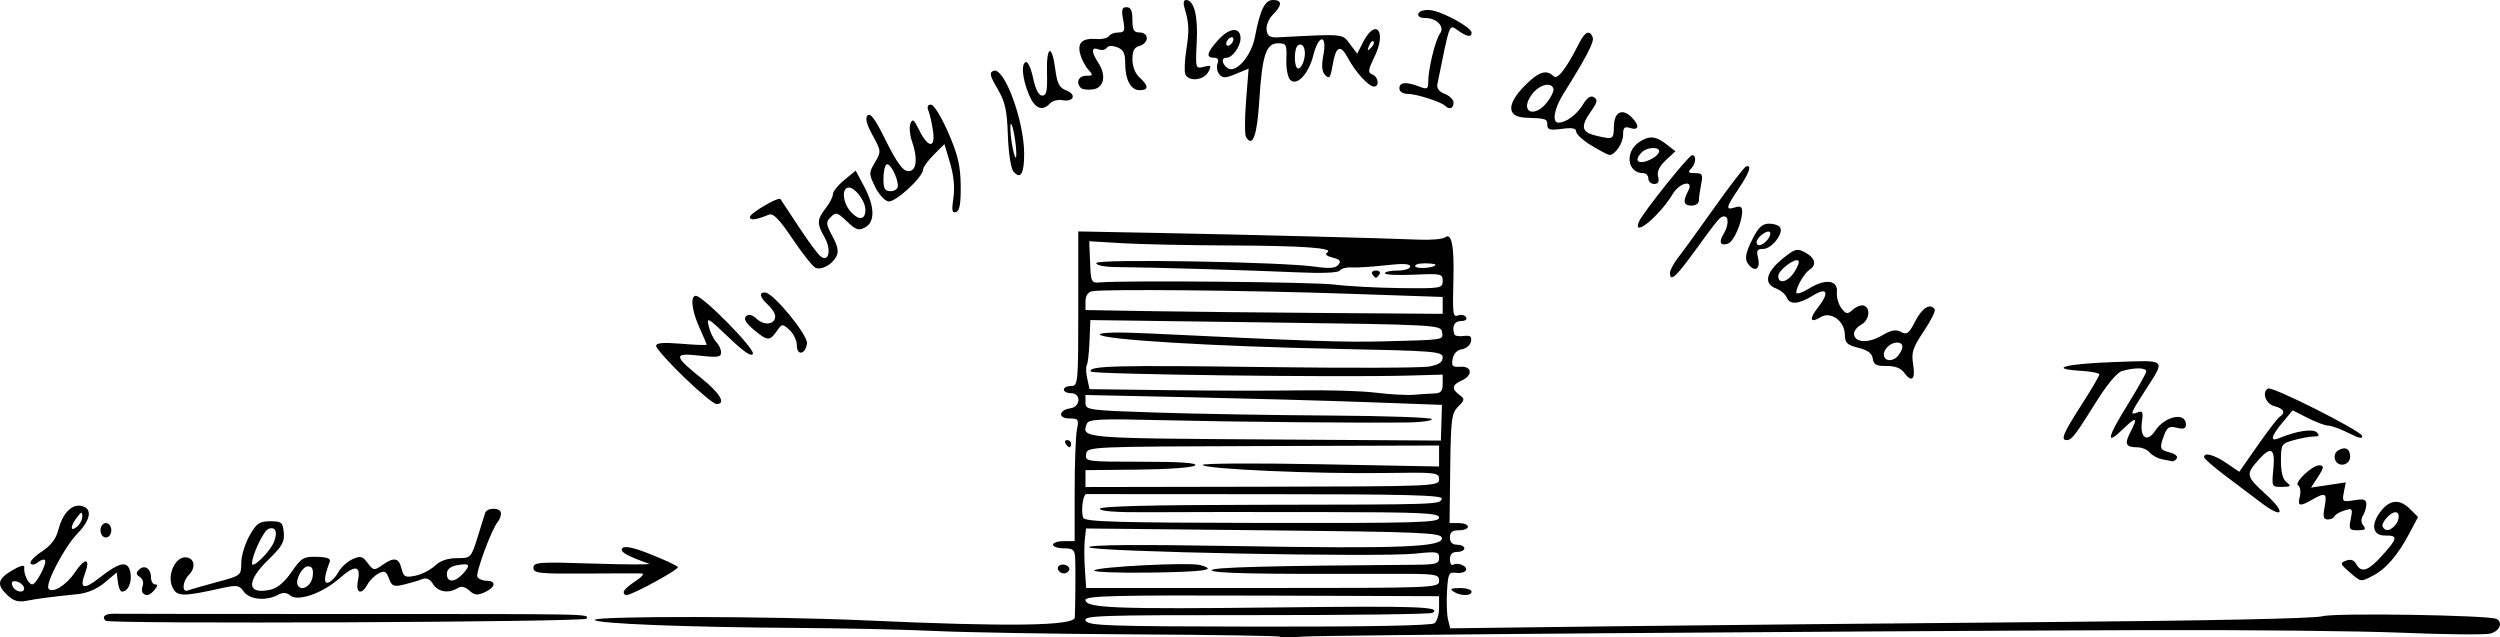 <?xml version="1.0" encoding="utf-8"?>
<svg xmlns="http://www.w3.org/2000/svg" version="1.1" viewBox="0 0 867 221">
	<title>A diagram showing Lineland, with the King’s position on the right, and in the middle the narrator’s body just before they disappeared.</title>
	<path d="m 443.799,220.795 c -0.282,-0.282 -23.012,-0.639 -50.512,-0.793 -27.5,-0.155 -58.445,-0.681 -68.768,-1.17 -10.323,-0.489 -31.72,-0.968 -47.549,-1.064 -38.69,-0.236 -70.697,-1.498 -70.697,-2.789 0,-1.407 61.653,-1.298 93.846,0.166 49.519,2.252 72.455,1.938 72.623,-0.993 0.193,-3.361 0.29,-17.757 0.138,-20.557 -0.16,-2.947 -0.725,-3.44 -3.941,-3.44 -2.065,0 -3.754,-0.563 -3.754,-1.251 0,-0.688 1.689,-1.251 3.754,-1.251 l 3.754,0 0,-17.358 c 0,-9.547 0.352,-19.117 0.782,-21.267 0.722,-3.609 0.521,-3.909 -2.607,-3.909 -4.047,0 -3.75,-2.923 0.359,-3.527 3.578,-0.526 3.771,-5.23 0.215,-5.23 -1.376,0 -2.503,-0.563 -2.503,-1.251 0,-0.688 1.126,-1.251 2.503,-1.251 2.425,0 2.503,-0.834 2.503,-26.8 l 0,-26.8 27.215,0.514 c 30.166,0.569 79.404,1.833 91.031,2.336 4.129,0.179 8.164,-0.181 8.967,-0.799 2.214,-1.705 3.165,2.816 2.897,13.775 -0.327,13.375 -0.239,14.029 1.774,13.256 0.963,-0.369 2.122,-0.07 2.576,0.665 0.484,0.782 -0.242,1.336 -1.75,1.336 -2.288,0 -3.215,1.906 -2.264,4.658 0.172,0.498 1.63,0.732 3.24,0.521 2.262,-0.296 2.828,0.138 2.49,1.91 -0.241,1.261 -1.639,2.466 -3.107,2.676 -1.652,0.237 -2.885,1.508 -3.235,3.337 -0.483,2.527 -0.096,2.924 2.683,2.745 4.104,-0.264 4.402,3.038 0.432,4.779 -3.344,1.467 -3.565,2.945 -0.748,5.005 1.899,1.388 1.862,1.717 -0.457,4.035 -2.285,2.285 -2.546,4.314 -2.757,21.458 l -0.233,18.934 3.192,0 c 1.756,0 3.192,0.563 3.192,1.251 0,0.688 -1.408,1.251 -3.128,1.251 -2.294,0 -3.128,0.667 -3.128,2.502 0,1.668 0.834,2.502 2.503,2.502 1.376,0 2.503,0.563 2.503,1.251 0,0.688 -1.126,1.251 -2.503,1.251 -1.692,0 -2.503,0.834 -2.503,2.576 0,1.417 0.512,2.259 1.138,1.872 1.657,-1.024 5.233,0.609 4.374,1.998 -0.401,0.649 -1.946,1.012 -3.434,0.807 -2.448,-0.337 -2.741,0.273 -3.091,6.441 -0.213,3.748 -0.049,8.16 0.364,9.805 l 0.751,2.991 56.569,-0.703 c 31.113,-0.387 98.237,-1.041 149.164,-1.455 56.655,-0.46 94.187,-1.243 96.697,-2.018 4.072,-1.256 58.351,-0.399 60.544,0.956 2.212,1.367 0.896,4.241 -2.309,5.046 -1.845,0.463 -15.5,0.333 -30.344,-0.289 -14.844,-0.622 -55.143,-1.033 -89.553,-0.913 -113.871,0.396 -283.917,1.709 -291.713,2.253 -4.22,0.295 -7.903,0.305 -8.185,0.025 z m 53.709,-4.663 c 0.86,-0.695 1.564,-3.088 1.564,-5.318 l 0,-4.054 -61.313,-0.209 c -51.557,-0.176 -61.313,0.067 -61.313,1.527 0,2.814 10.577,3.223 66.662,2.581 48.632,-0.557 57.136,-0.258 53.667,1.886 -0.722,0.446 -28.319,0.795 -61.326,0.776 -54.285,-0.032 -59.912,0.153 -58.956,1.939 0.939,1.754 7.666,1.983 60.254,2.055 38.131,0.052 59.754,-0.369 60.761,-1.183 z m 1.564,-14.699 c 0,-2.362 -0.863,-2.479 -17.831,-2.425 -45.746,0.147 -61,-0.17 -61,-1.269 0,-1.003 20.042,-1.538 70.384,-1.879 7.402,-0.05 8.446,-0.347 8.446,-2.402 0,-2.145 -0.704,-2.269 -8.274,-1.458 -12.3,1.317 -113.1,-0.663 -113.1,-2.221 0,-0.858 16.689,-0.99 51.117,-0.404 56.804,0.966 71.852,0.365 71.235,-2.845 -0.345,-1.796 -6.779,-2.07 -61.895,-2.63 l -61.509,-0.626 -0.43,3.753 c -0.236,2.064 -0.227,6.709 0.021,10.321 l 0.451,6.568 61.192,0 c 60.194,0 61.192,-0.04 61.192,-2.482 z m -119.604,-3.601 c 0.783,-1.267 32.804,-2.901 36.706,-1.873 6.305,1.661 1.818,2.341 -17.265,2.615 -11.043,0.159 -19.792,-0.175 -19.441,-0.742 z M 499.072,179.551 c 0,-1.671 -5.248,-1.916 -42.231,-1.972 -23.227,-0.035 -49.691,-0.007 -58.81,0.06 -10.813,0.081 -16.579,-0.332 -16.579,-1.188 0,-0.894 17.427,-1.336 54.743,-1.388 63.676,-0.088 63.132,-0.07 63.814,-2.112 0.413,-1.237 -12.317,-1.564 -60.895,-1.564 -33.779,0 -61.839,-0.018 -62.355,-0.039 -1.177,-0.049 -1.974,5.923 -1.097,8.21 0.539,1.404 11.452,1.721 62.032,1.802 54.211,0.086 61.378,-0.125 61.378,-1.81 z m 0,-13.335 c 0,-2.358 -0.83,-2.453 -19.082,-2.179 -23.441,0.353 -62.069,-1.351 -62.951,-2.777 -0.356,-0.577 17.955,-0.695 40.692,-0.263 l 41.34,0.785 -3.9e-4,-3.641 -3.9e-4,-3.641 -61,0.192 c -60.905,0.191 -61,0.196 -61.399,2.815 -0.392,2.569 0.004,2.623 19.332,2.623 13.371,0 19.322,0.41 18.46,1.272 -0.728,0.728 -9.131,1.353 -19.645,1.461 l -18.373,0.189 0,2.928 0,2.928 61.313,-0.112 c 60.14,-0.11 61.313,-0.16 61.313,-2.578 z m 0.809,-19.617 0.184,-6.19 -25.835,-0.942 c -14.209,-0.518 -42.024,-1.288 -61.811,-1.712 l -35.976,-0.77 0.001,2.643 c 10e-4,2.574 0.652,2.665 24.714,3.453 13.592,0.445 40.62,0.908 60.061,1.028 19.442,0.12 35.349,0.678 35.349,1.239 0,0.561 -3.519,1.079 -7.821,1.151 -14.692,0.247 -61.591,-0.186 -86.373,-0.797 -21.297,-0.525 -24.848,-0.347 -25.472,1.279 -1.916,4.991 -1.79,5.002 61.638,5.412 l 61.155,0.396 0.184,-6.19 z m -2.373,-10.15 c 2.168,-0.069 2.815,-0.83 2.815,-3.31 l 0,-3.221 -12.2,0.339 c -23.784,0.662 -109.191,-0.419 -109.791,-1.389 -1.235,-1.998 8.651,-2.257 60.066,-1.574 28.912,0.384 54.673,0.304 57.246,-0.179 3.349,-0.628 4.679,-1.518 4.679,-3.132 0,-2.105 -2.472,-2.304 -37.226,-3 -42.454,-0.85 -81.646,-3.244 -81.646,-4.988 0,-0.723 6.438,-0.871 16.579,-0.381 56.03,2.709 68.13,3.12 81.646,2.775 21.686,-0.553 20.88,-0.424 20.42,-3.281 -0.391,-2.427 -1.823,-2.504 -61.179,-3.294 l -60.779,-0.809 -0.295,7.286 c -0.162,4.008 -0.585,7.756 -0.939,8.329 -0.354,0.573 -0.284,2.684 0.157,4.69 l 0.801,3.647 27.758,0.361 c 15.267,0.198 35.641,0.229 45.276,0.068 9.635,-0.161 21.459,0.2 26.277,0.802 4.817,0.602 10.73,0.927 13.138,0.722 2.409,-0.205 5.646,-0.413 7.195,-0.462 z m 2.815,-30.538 0,-2.927 -33.472,-1.139 c -34.974,-1.19 -84.452,-1.653 -88.215,-0.826 -1.346,0.296 -2.19,1.642 -2.19,3.496 l 0,3.014 22.21,0.372 c 12.216,0.205 40.088,0.499 61.938,0.654 l 39.728,0.282 z m 0,-8.465 c 0,-2.497 -0.522,-2.611 -10.01,-2.18 -5.506,0.25 -10.01,0.028 -10.01,-0.493 0,-0.521 1.971,-0.948 4.379,-0.948 2.409,0 4.379,-0.629 4.379,-1.397 0,-0.985 -2.489,-1.114 -8.446,-0.438 -4.645,0.527 -9.958,0.868 -11.805,0.758 -1.847,-0.111 -3.71,0.367 -4.14,1.063 -0.49,0.792 -6.01,1.028 -14.785,0.632 -15.577,-0.703 -51.378,-1.746 -62.49,-1.821 -4.292,-0.028 -7.195,-0.594 -7.195,-1.401 0,-1.503 64.268,-0.426 76.019,1.275 4.843,0.701 6.93,0.521 7.931,-0.685 1.047,-1.261 0.588,-1.829 -1.999,-2.479 -2.149,-0.539 -2.819,-1.175 -1.861,-1.767 2.551,-1.576 -8.296,-2.346 -34.417,-2.442 -13.764,-0.05 -30.221,-0.4 -36.572,-0.776 l -11.547,-0.684 0.285,7.27 c 0.271,6.925 0.434,7.257 3.413,7.005 8.893,-0.754 74.326,-0.148 81.333,0.753 4.473,0.575 14.749,1.123 22.836,1.217 14.169,0.165 14.703,0.076 14.703,-2.463 z M 475.924,95.077 c -0.425,-0.688 0.137,-1.251 1.251,-1.251 1.114,0 1.677,0.563 1.251,1.251 -0.425,0.688 -0.988,1.251 -1.251,1.251 -0.263,0 -0.826,-0.563 -1.251,-1.251 z m 21.897,-3.273 c 0,-0.264 -1.722,-0.48 -3.828,-0.48 -2.105,0 -3.526,0.487 -3.158,1.083 0.623,1.008 6.986,0.458 6.986,-0.604 z M 36.622,215.278 c -1.44,-1.436 -0.163,-2.497 2.918,-2.426 1.893,0.044 38.07,0.082 80.395,0.083 87.297,0.003 83.932,-0.061 83.519,1.613 -0.298,1.206 -165.628,1.93 -166.832,0.73 z M 2.627,206.456 c -3.901,-3.656 -3.534,-5.622 1.616,-8.661 2.796,-1.65 4.34,-2.041 4.182,-1.062 -0.342,2.126 1.422,5.931 2.749,5.931 1.39,0 5.313,-7.513 4.4,-8.426 -0.378,-0.378 -1.496,-0.018 -2.483,0.803 -0.999,0.829 -2.105,0.99 -2.493,0.362 -0.383,-0.62 1.367,-2.477 3.891,-4.127 3.132,-2.047 4.94,-4.388 5.698,-7.377 1.425,-5.621 4.454,-8.966 7.697,-8.499 4.233,0.608 3.822,4.638 -0.977,9.576 -4.476,4.606 -11.198,17.329 -10.096,19.111 1.193,1.93 6.218,-1.124 9.149,-5.561 3.474,-5.259 5.554,-5.057 3.516,0.342 -2.017,5.343 -0.468,5.824 4.976,1.546 7.169,-5.633 9.95,-6.111 10.768,-1.852 0.641,3.34 -0.809,6.604 -2.935,6.604 -0.558,0 -1.193,-1.495 -1.411,-3.322 l -0.396,-3.322 -4.136,3.492 c -2.641,2.23 -6.033,3.686 -9.385,4.03 -9.307,0.954 -13.927,1.555 -17.761,2.311 -2.793,0.551 -4.474,0.065 -6.569,-1.898 z m 5.631,-2.853 c -0.286,-0.86 -1.458,-1.745 -2.602,-1.967 -1.452,-0.282 -1.853,0.192 -1.327,1.564 0.888,2.313 4.695,2.704 3.929,0.404 z M 28.551,179.054 c -0.033,-1.711 -0.334,-1.648 -1.877,0.392 -2.391,3.161 -2.366,5.197 0.04,3.201 1.032,-0.857 1.859,-2.474 1.837,-3.593 z m 55.989,26.113 c -1.591,-2.271 -2.316,-2.376 -7.891,-1.145 -13.509,2.983 -15.333,2.933 -16.88,-0.462 -1.847,-4.053 0.869,-10.278 4.484,-10.278 3.112,0 3.868,3.46 1.314,6.014 -2.321,2.321 -2.597,6.339 -0.375,5.463 0.86,-0.339 5.365,-1.637 10.01,-2.883 8.396,-2.253 8.446,-2.293 8.467,-6.681 0.011,-2.428 1.296,-6.666 2.855,-9.418 2.454,-4.331 3.418,-5.004 7.174,-5.004 3.943,0 4.374,0.357 4.719,3.901 0.314,3.229 -0.597,4.844 -5.297,9.383 -7.82,7.551 -7.56,12.264 0.578,10.477 2.485,-0.546 4.968,-2.614 7.428,-6.189 3.371,-4.898 4.14,-5.357 8.771,-5.236 3.73,0.098 4.903,0.584 4.423,1.834 -2.014,5.247 -2.131,7.736 -0.332,7.046 1.012,-0.388 2.544,-2.021 3.405,-3.629 0.861,-1.608 3.02,-3.586 4.799,-4.396 2.83,-1.289 3.497,-1.126 5.327,1.3 1.987,2.633 2.241,2.669 5.04,0.71 4.111,-2.879 5.742,-2.585 6.694,1.208 0.729,2.903 1.266,3.183 4.768,2.483 2.171,-0.434 5.218,-1.983 6.771,-3.442 1.877,-1.763 4.455,-2.653 7.68,-2.653 4.797,0 4.881,-0.083 7.083,-7.023 1.225,-3.862 2.424,-7.726 2.664,-8.586 0.579,-2.076 5.52,-2.02 5.52,0.062 0,0.894 -0.462,2.161 -1.026,2.815 -2.168,2.51 -7.919,18.014 -7.147,19.264 0.447,0.723 1.906,1.315 3.242,1.315 3.419,0 3.02,2.286 -0.694,3.978 -2.527,1.151 -3.547,1.039 -5.347,-0.589 -1.522,-1.377 -2.807,-1.643 -4.072,-0.843 -3.095,1.957 -6.788,1.349 -8.505,-1.4 -1.099,-1.759 -2.316,-2.322 -3.742,-1.732 -1.163,0.481 -3.977,1.321 -6.255,1.866 -3.681,0.882 -4.271,0.651 -5.306,-2.071 -0.982,-2.583 -1.554,-2.855 -3.651,-1.733 -1.367,0.732 -3.082,2.443 -3.81,3.803 -2.049,3.828 -4.165,3.041 -3.31,-1.231 1.079,-5.395 -0.94,-5.701 -6.321,-0.957 -5.936,5.232 -14.468,8.226 -17.135,6.012 -1.344,-1.115 -2.509,-1.165 -4.338,-0.187 -4.076,2.181 -9.838,1.612 -11.783,-1.163 z m 23.903,-5.329 c 0.286,-2.474 -0.162,-3.43 -1.604,-3.43 -2.044,0 -4.608,4.817 -3.533,6.637 1.31,2.217 4.76,0.062 5.137,-3.207 z m 52.165,-0.935 c 2.779,-3.071 2.279,-3.723 -2.197,-2.864 -2.302,0.442 -3.441,1.441 -3.441,3.017 0,3.082 2.778,3.006 5.638,-0.154 z M 95.051,187.86 c 1.33,-3.443 0.477,-5.371 -1.961,-4.435 -1.689,0.648 -5.688,9.068 -5.688,11.977 0,2.117 6.33,-4.124 7.649,-7.542 z m -45.519,17.81 c -0.411,-0.411 -0.423,-1.594 -0.026,-2.628 0.397,-1.034 -0.059,-2.363 -1.014,-2.953 -1.312,-0.811 -1.383,-1.425 -0.291,-2.517 1.882,-1.881 4.165,-0.42 4.165,2.665 0,1.335 0.632,2.428 1.404,2.428 0.97,0 0.923,0.58 -0.153,1.877 -1.661,2.001 -2.876,2.337 -4.085,1.129 z m 166.751,-0.38 c 0,-0.62 1.83,-2.3 4.067,-3.732 2.254,-1.443 3.23,-2.64 2.19,-2.686 -1.032,-0.045 -9.901,-0.028 -19.708,0.036 -15.992,0.106 -17.831,-0.101 -17.831,-2.008 0,-1.943 1.803,-2.067 20.959,-1.447 11.527,0.374 20.114,0.387 19.082,0.028 -7.634,-2.644 -10.348,-4.241 -9.183,-5.405 0.859,-0.859 4.079,-0.142 9.953,2.218 4.776,1.918 8.949,3.873 9.274,4.345 0.548,0.794 -15.767,9.701 -17.865,9.754 -0.516,0.014 -0.938,-0.484 -0.938,-1.105 z m 287.794,-0.123 c -1.424,-0.92 -0.896,-1.217 2.19,-1.232 2.237,-0.011 4.067,0.544 4.067,1.232 0,1.589 -3.797,1.589 -6.256,0 z m 310.7,-6.789 c -3.23,-2.793 -3.323,-3.109 -1.166,-3.946 1.583,-0.615 2.721,-0.238 3.503,1.159 1.81,3.234 4.126,2.48 9.022,-2.938 5.43,-6.009 5.584,-6.991 1.084,-6.926 -4.47,0.064 -5.174,-3.835 -1.529,-8.468 3.202,-4.07 6.551,-4.288 10.178,-0.662 l 2.706,2.705 -3.018,5.697 c -3.952,7.46 -8.116,12.322 -12.49,14.583 -4.496,2.324 -4.151,2.375 -8.289,-1.204 z m 15.634,-15.98 c 1.779,-1.778 1.991,-4.754 0.34,-4.754 -1.864,0 -5.185,3.846 -4.406,5.105 0.963,1.558 2.27,1.446 4.067,-0.351 z m -463.106,15.713 c -1.332,-1.332 0.337,-2.892 2.293,-2.142 1.006,0.386 1.518,1.206 1.137,1.822 -0.811,1.312 -2.299,1.451 -3.43,0.32 z M 34.848,183.899 c 0,-1.39 0.834,-2.502 1.877,-2.502 1.043,0 1.877,1.112 1.877,2.502 0,1.39 -0.834,2.502 -1.877,2.502 -1.043,0 -1.877,-1.112 -1.877,-2.502 z m 780.389,-3.896 c 0.732,-3.658 0.596,-3.839 -2.221,-2.962 -1.65,0.514 -3.188,1.422 -3.417,2.02 -0.23,0.597 -1.278,1.086 -2.329,1.086 -1.507,0 -1.738,-0.927 -1.09,-4.379 0.904,-4.819 0.336,-5.15 -4.297,-2.502 -4.39,2.509 -5.161,2.309 -4.302,-1.115 0.413,-1.645 0.14,-3.368 -0.607,-3.83 -1.466,-0.906 4.862,-6.94 7.279,-6.94 1.871,0 1.748,0.782 -0.709,4.531 l -2.092,3.192 6.024,-0.903 6.024,-0.903 -0.657,3.436 c -0.63,3.295 -0.483,3.408 3.576,2.749 3.413,-0.554 4.229,-0.278 4.214,1.424 -0.011,1.161 -0.541,2.936 -1.18,3.945 -0.736,1.163 -0.673,2.422 0.172,3.44 1.027,1.237 0.586,1.606 -1.917,1.606 -2.97,0 -3.183,-0.335 -2.471,-3.896 z m -31.259,-5.799 c -2.482,-1.892 -7.898,-5.974 -12.037,-9.07 -4.138,-3.096 -7.541,-6.052 -7.561,-6.568 -0.071,-1.825 3.423,-0.901 7.784,2.058 l 4.416,2.996 6.42,-9.193 c 3.531,-5.056 6.972,-9.534 7.646,-9.951 2.125,-1.313 1.338,-2.812 -1.903,-3.625 -2.975,-0.747 -4.444,-4.853 -2.19,-6.122 1.475,-0.83 32.061,14.572 32.619,16.425 0.343,1.141 -1.089,0.848 -4.592,-0.938 -2.8,-1.428 -5.981,-2.597 -7.068,-2.597 -1.087,0 -4.325,-1.198 -7.196,-2.662 l -5.22,-2.662 -3.489,4.179 c -3.991,4.78 -4.474,6.826 -1.3,5.509 6.106,-2.533 11.777,-3.41 13.154,-2.033 1.064,1.063 0.807,1.425 -1.017,1.43 -1.342,0.004 -4.458,0.567 -6.924,1.252 -4.339,1.205 -4.484,1.437 -4.489,7.186 -0.004,3.957 0.658,6.45 1.981,7.465 1.703,1.306 1.472,1.53 -1.614,1.564 -3.57,0.039 -3.595,-0.014 -2.999,-6.215 0.676,-7.035 -0.745,-8.036 -4.884,-3.44 -4.813,5.345 -4.717,5.865 2.279,12.235 7.276,6.626 5.929,8.683 -1.818,2.777 z m 25.852,-14.733 c -0.461,-1.202 -0.059,-2.566 0.942,-3.2 2.479,-1.568 4.249,-0.706 4.249,2.07 0,3.022 -4.121,3.919 -5.191,1.13 z m -60.097,-0.212 c -1.498,-0.292 -3.397,-1.341 -4.22,-2.332 -0.822,-0.991 -2.74,-1.801 -4.262,-1.801 -4.012,0 -4.565,-1.124 -2.508,-5.101 2.833,-5.477 2.202,-5.762 -2.552,-1.155 -6.09,5.901 -5.468,2.963 1.877,-8.878 3.441,-5.547 6.256,-10.604 6.256,-11.237 0,-1.286 -4.165,-1.33 -8.421,-0.089 -1.7,0.496 -5.226,4.725 -9.022,10.822 -7.073,11.36 -8.443,13.136 -10.135,13.136 -2.205,0 -1.249,-2.295 5.054,-12.13 3.441,-5.369 6.256,-10.155 6.256,-10.635 7e-5,-0.48 -2.823,-1.043 -6.273,-1.251 -11.899,-0.717 -5.569,-2.444 11.122,-3.034 19.025,-0.672 18.246,-1.404 10.832,10.183 -5.037,7.873 -5.186,8.326 -2.372,7.246 1.696,-0.651 1.948,-0.102 1.464,3.191 -0.815,5.554 1.8,7.432 4.535,3.258 3.413,-5.208 10.721,-6.699 10.721,-2.187 0,1.382 -0.832,1.67 -3.148,1.088 -2.592,-0.65 -3.366,-0.218 -4.379,2.448 -1.77,4.655 -1.591,5.215 1.948,6.104 1.749,0.439 2.842,1.344 2.429,2.012 -0.413,0.668 -1.14,1.138 -1.615,1.044 -0.476,-0.094 -2.091,-0.409 -3.589,-0.701 z m -380.167,-5.384 c -0.425,-0.688 -0.177,-1.251 0.552,-1.251 0.729,0 1.325,0.563 1.325,1.251 0,0.688 -0.248,1.251 -0.552,1.251 -0.303,0 -0.9,-0.563 -1.325,-1.251 z M 237.187,130.781 c -5.303,-5.133 -9.642,-9.999 -9.642,-10.815 0,-1.072 2.428,-1.279 8.759,-0.749 4.817,0.404 8.759,0.547 8.759,0.318 0,-0.229 -1.114,-2.87 -2.475,-5.87 -2.694,-5.935 -3.276,-11.083 -1.254,-11.083 2.405,0 20.376,18.25 19.768,20.074 -0.411,1.233 -2.995,-0.51 -8.41,-5.674 -7.278,-6.941 -7.753,-7.199 -6.886,-3.746 0.512,2.039 1.681,4.458 2.597,5.374 0.916,0.916 1.666,2.542 1.666,3.614 0,1.642 -1.18,1.815 -7.492,1.101 -9.143,-1.034 -9.048,0.056 0.684,7.858 6.504,5.214 8.662,8.929 5.188,8.929 -0.891,0 -5.958,-4.199 -11.262,-9.332 z m 423.059,-1.673 c -1.055,-1.451 -3.189,-2.227 -6.014,-2.189 -3.509,0.047 -4.454,-0.459 -4.752,-2.55 -0.264,-1.844 -1.731,-2.944 -5.005,-3.753 -3.925,-0.97 -4.641,-1.671 -4.687,-4.599 -0.075,-4.714 -4.909,-8.197 -8.374,-6.034 -3.595,2.244 -4.128,0.726 -1.098,-3.124 4.236,-5.384 3.478,-7.497 -1.569,-4.378 -5.029,3.108 -8.102,3.32 -9.134,0.632 -0.416,-1.085 -2.127,-2.493 -3.801,-3.13 -4.286,-1.629 -3.334,-5.648 2.442,-10.31 4.281,-3.455 4.958,-3.637 7.82,-2.106 3.396,1.817 4.056,4.293 1.57,5.883 -1.846,1.181 -4.692,6.013 -4.692,7.966 0,0.754 1.962,0.158 4.359,-1.324 5.766,-3.563 10.138,-3.006 9.728,1.239 -0.166,1.72 0.529,4.208 1.544,5.529 1.674,2.177 2.052,2.222 4.056,0.476 1.215,-1.059 2.913,-1.67 3.774,-1.359 2.44,0.884 1.837,5.128 -0.938,6.613 -1.376,0.736 -2.503,2.126 -2.503,3.087 0,3.125 4.839,3.513 9.505,0.761 3.361,-1.983 4.982,-2.299 6.801,-1.325 2.05,1.097 2.752,0.566 4.954,-3.75 2.376,-4.657 5.275,-6.397 6.731,-4.042 0.335,0.542 -1.386,3.963 -3.825,7.601 -3.831,5.715 -4.328,7.283 -3.649,11.524 0.842,5.266 -0.527,6.391 -3.24,2.661 z m -2.795,-4.964 c 0.738,-0.506 1.706,-1.904 2.15,-3.108 1.021,-2.767 -3.097,-3.051 -5.324,-0.368 -2.397,2.887 0.077,5.596 3.174,3.476 z M 622.28,94.343 c 1.166,-1.78 1.812,-3.545 1.434,-3.922 -1.134,-1.134 -7.021,3.32 -7.021,5.311 0,2.952 3.276,2.138 5.587,-1.388 z m -345.935,25.427 c 0,-1.671 -1.142,-4.072 -2.539,-5.335 -2.472,-2.236 -2.589,-2.225 -4.45,0.432 -2.445,3.49 -3.243,3.433 -8.006,-0.574 -2.71,-2.279 -3.524,-3.704 -2.628,-4.599 0.895,-0.895 2.067,-0.6 3.783,0.952 2.67,2.416 6.333,1.867 6.333,-0.949 0,-0.947 -1.126,-2.741 -2.503,-3.986 -2.841,-2.57 -3.25,-4.432 -0.938,-4.268 2.9,0.206 14.885,14.861 14.467,17.69 -0.564,3.824 -3.519,4.358 -3.519,0.636 z M 579.154,94.62 c 0,-0.939 1.267,-3.314 2.815,-5.276 1.548,-1.963 7.216,-9.779 12.594,-17.37 5.378,-7.591 10.305,-13.989 10.949,-14.219 2.165,-0.772 1.194,2.132 -2.584,7.729 -4.42,6.548 -4.607,7.514 -1.251,6.449 1.85,-0.587 2.503,-0.225 2.503,1.391 0,3.706 -2.877,10.37 -4.794,11.105 -2.68,1.028 -3.455,-0.387 -1.728,-3.153 1.817,-2.909 1.985,-6.215 0.315,-6.215 -1.438,0 -1.925,0.572 -10.362,12.182 -6.527,8.982 -8.457,10.665 -8.457,7.377 z M 282.872,92.913 c -0.883,-0.316 -4.448,-4.786 -7.923,-9.934 -4.858,-7.198 -6.799,-9.16 -8.405,-8.497 -4.438,1.833 -6.467,2.068 -6.467,0.75 0,-1.284 9.871,-7.071 10.578,-6.201 0.179,0.22 2.952,4.423 6.162,9.339 3.21,4.916 6.662,9.624 7.672,10.462 2.936,2.436 3.963,-2.207 1.454,-6.577 -2.695,-4.694 -2.634,-6.167 0.411,-10.037 1.376,-1.749 2.497,-3.936 2.491,-4.86 -0.006,-0.924 1.772,-3.144 3.951,-4.935 l 3.962,-3.256 2.931,5.512 c 3.717,6.989 3.83,12.316 0.301,14.204 -2.225,1.191 -3.191,0.87 -6.274,-2.083 -3.303,-3.164 -3.827,-3.308 -5.599,-1.536 -1.772,1.772 -1.717,2.397 0.586,6.694 1.864,3.477 2.215,5.349 1.318,7.025 -1.494,2.791 -4.981,4.708 -7.151,3.932 z m 17.247,-20.15 c 0,-2.964 -3.51,-7.711 -5.702,-7.711 -2.692,0 -2.209,5.351 0.771,8.549 2.778,2.982 4.931,2.616 4.931,-0.838 z m 306.764,19.512 c -2.045,-2.045 -1.82,-4.081 1.076,-9.758 1.894,-3.711 3.288,-4.954 5.557,-4.954 1.666,0 3.392,0.588 3.836,1.306 1.273,2.06 -2.945,7.451 -5.829,7.451 -2.141,0 -2.472,0.548 -1.843,3.051 0.874,3.481 -0.644,5.057 -2.797,2.904 z m 6.081,-9.113 c 0.871,-1.049 1.235,-2.255 0.809,-2.68 -0.909,-0.909 -4.588,1.889 -4.588,3.489 0,1.723 2.039,1.287 3.779,-0.809 z m -44.647,-6.15 c 1.092,-2.846 17.355,-23.218 18.535,-23.218 1.569,0 1.289,3.026 -0.44,4.754 -1.168,1.168 -0.855,1.501 1.408,1.501 2.591,0 2.824,0.428 2.127,3.909 -0.43,2.15 -0.782,4.683 -0.782,5.63 0,0.946 -1.126,1.72 -2.503,1.72 -2.789,0 -3.139,-1.477 -1.207,-5.086 2.144,-4.005 -2.885,-3.042 -5.326,1.02 -4.593,7.641 -13.973,15.399 -11.812,9.77 z M 330.637,68.652 c 0.533,-3.565 0.134,-7.782 -1.145,-12.081 l -1.964,-6.605 -3.694,3.694 c -2.032,2.031 -3.694,4.322 -3.694,5.089 0,2.652 -9.672,11.555 -12.07,11.111 -1.276,-0.236 -3.345,-2.527 -4.598,-5.091 -2.193,-4.487 -2.195,-4.803 -0.034,-8.459 2.201,-3.726 2.186,-3.904 -0.811,-9.389 -2.138,-3.913 -2.66,-5.986 -1.738,-6.908 0.921,-0.921 2.579,1.231 5.52,7.17 5.093,10.283 7.16,12.907 9.47,12.021 2.112,-0.81 2.262,-4.849 0.38,-10.244 -0.759,-2.175 -0.992,-4.934 -0.519,-6.129 0.705,-1.782 1.235,-1.401 2.943,2.114 3.1,6.379 5.765,6.689 4.896,0.57 -0.379,-2.672 -1.087,-5.843 -1.572,-7.047 -0.589,-1.461 -0.302,-2.189 0.865,-2.189 0.983,0 3.595,4.243 5.969,9.695 3.374,7.75 4.243,11.428 4.329,18.331 0.079,6.305 -0.358,8.796 -1.622,9.229 -1.377,0.473 -1.563,-0.525 -0.911,-4.882 z m -19.256,-4.167 c 0,-2.925 -2.772,-8.172 -3.937,-7.452 -0.588,0.363 -1.068,2.597 -1.068,4.965 0,3.471 0.485,4.305 2.503,4.305 1.376,0 2.503,-0.818 2.503,-1.818 z m 260.266,-2.561 c 0,-1.032 -0.804,-1.877 -1.788,-1.877 -5.461,0 -6.495,-7.197 -1.532,-10.672 3.482,-2.439 5.805,-2.282 9.576,0.647 l 3.128,2.43 -3.336,3.125 c -2.255,2.112 -3.12,3.951 -2.669,5.674 0.468,1.788 0.063,2.549 -1.356,2.549 -1.113,0 -2.023,-0.844 -2.023,-1.876 z m 1.334,-6.925 c 1.331,-0.712 2.42,-1.838 2.42,-2.502 0,-1.707 -4.211,-1.501 -6.006,0.294 -3.223,3.222 -0.938,4.628 3.586,2.208 z m -221.551,4.432 c -0.859,-1.035 -1.69,-6.5 -1.9,-12.497 -0.308,-8.776 -0.943,-11.63 -3.599,-16.161 -2.665,-4.546 -2.904,-5.626 -1.374,-6.213 3.709,-1.423 10.619,17.29 10.619,28.76 0,7.021 -1.27,9.094 -3.746,6.112 z m 0.561,-11.212 c -0.479,-3.191 -1.126,-5.546 -1.439,-5.233 -0.313,0.313 -0.177,3.18 0.301,6.371 0.479,3.191 1.126,5.546 1.439,5.233 0.313,-0.313 0.177,-3.18 -0.301,-6.371 z m 199.949,2.269 c -2.925,-1.763 -5.318,-3.939 -5.318,-4.836 0,-1.18 -1.383,-1.445 -5.005,-0.959 -4.069,0.546 -5.005,0.289 -5.005,-1.37 0,-2.135 -0.393,-2.267 -7.508,-2.514 -6.497,-0.226 -6.688,-4.579 -0.478,-10.937 4.849,-4.965 7.664,-5.926 10.132,-3.459 1.38,1.38 4.34,-2.456 9.043,-11.716 1.908,-3.757 3.543,-4.384 4.555,-1.748 0.589,1.535 -2.054,6.619 -10.327,19.861 -3.059,4.896 -3.843,9.722 -1.58,9.722 2.641,0 6.35,-2.73 8.492,-6.252 1.504,-2.472 2.707,-3.267 3.864,-2.552 1.348,0.833 1.15,1.783 -0.999,4.801 -3.715,5.217 -3.377,7.273 1.387,8.431 6.308,1.533 6.437,1.471 6.505,-3.155 0.073,-4.98 2.887,-6.405 6.169,-3.124 2.788,2.787 2.546,4.684 -0.474,3.726 -2.046,-0.649 -2.503,-0.225 -2.503,2.328 0,2.916 -2.867,7.116 -4.782,7.005 -0.467,-0.028 -3.242,-1.491 -6.167,-3.255 z m -15.385,-15.048 c 1.445,-1.837 2.424,-3.948 2.176,-4.691 -0.826,-2.479 -4.947,-1.393 -7.453,1.963 -4.448,5.956 0.66,8.597 5.277,2.728 z m -104.436,12.078 c -0.477,-0.771 -0.469,-6.426 0.018,-12.568 l 0.884,-11.166 -4.388,1.833 c -3.666,1.532 -4.617,1.556 -5.784,0.15 -0.768,-0.926 -1.046,-2.599 -0.616,-3.718 0.522,-1.359 0.113,-2.035 -1.23,-2.035 -2.949,0 -2.472,-1.843 1.645,-6.349 3.858,-4.223 7.639,-4.351 7.566,-0.258 -0.049,2.736 -2.855,6.607 -4.79,6.607 -1.89,0 -1.816,1.873 0.138,3.493 2.78,2.305 8.339,-3.841 9.633,-10.647 C 436.989,3.405 438.654,5.8847986e-6 441.483,5.8847986e-6 c 3.239,0 3.222,1.814 -0.046,5.081 -1.437,1.437 -2.407,3.791 -2.19,5.317 0.31,2.176 1.16,2.697 4.144,2.541 22.934,-1.205 22.065,-1.286 24.763,2.317 l 2.524,3.371 1.997,-3.922 c 4.406,-8.651 8.335,-3.946 4.057,4.857 -2.302,4.736 -2.419,5.639 -0.81,6.256 2.121,0.814 2.582,4.206 0.571,4.206 -1.83,0 -6.413,-5.017 -9.003,-9.855 -2.664,-4.976 -4.214,-4.255 -5.354,2.491 -0.724,4.286 -1.14,4.853 -2.523,3.434 -1.197,-1.229 -1.38,-3.171 -0.661,-7.016 1.367,-7.307 -1.642,-7.236 -3.486,0.083 -1.642,6.519 -5.717,10.84 -8.037,8.521 -0.843,-0.843 -1.436,-4.038 -1.317,-7.101 0.198,-5.133 -0.025,-5.569 -2.848,-5.569 -4.21,0 -5.536,4.034 -6.549,19.916 -0.783,12.276 -2.272,16.353 -4.597,12.592 z m 20.126,-26.807 c 0.854,-3.401 -0.264,-6.13 -2.057,-5.022 -1.555,0.961 -1.5,8.078 0.062,8.078 0.675,0 1.573,-1.375 1.995,-3.056 z m 24.064,-6.359 c -0.385,-0.385 -1.085,0.309 -1.555,1.543 -0.679,1.783 -0.535,1.927 0.7,0.7 0.855,-0.849 1.24,-1.858 0.854,-2.243 z m -48.558,-0.74 c 0,-0.688 -0.563,-0.903 -1.251,-0.478 -0.688,0.425 -1.251,1.336 -1.251,2.024 0,0.688 0.563,0.903 1.251,0.478 0.688,-0.425 1.251,-1.336 1.251,-2.024 z m -70.917,19.226 c -2.31,-5.505 -2.798,-10.79 -1.046,-11.322 0.68,-0.207 1.81,2.326 2.511,5.63 0.832,3.923 1.922,6.006 3.142,6.006 1.48,0 1.823,-1.622 1.651,-7.819 -0.261,-9.392 1.668,-10.384 2.851,-1.467 0.686,5.171 1.406,6.566 3.872,7.504 3.648,1.387 2.512,4.119 -1.401,3.371 -1.504,-0.288 -3.431,0.222 -4.282,1.133 -2.691,2.88 -5.266,1.809 -7.299,-3.035 z m 144.302,3.834 c -1.389,-1.389 -9.959,-4.107 -13.011,-4.128 -1.66,-0.011 -2.815,-0.789 -2.815,-1.895 0,-2.17 2.247,-2.387 6.801,-0.656 2.922,1.111 3.21,0.936 3.21,-1.948 0,-4.22 2.554,-14.515 4.088,-16.473 1.736,-2.219 -1.16,-5.317 -4.971,-5.317 -1.922,0 -2.873,-0.588 -2.531,-1.564 0.316,-0.901 2.084,-1.396 4.171,-1.168 4.13,0.451 14.259,5.984 14.259,7.789 0,1.712 -1.538,1.484 -4.639,-0.688 -3.216,-2.252 -2.771,-3.394 -7.217,18.531 -0.3,1.482 0.584,2.654 2.571,3.409 1.666,0.633 3.029,2.01 3.029,3.059 0,1.993 -1.474,2.519 -2.943,1.05 z m -126.298,-6.174 c -1.827,-1.827 -0.802,-4.227 1.805,-4.227 2.486,0 2.542,-0.171 0.723,-2.189 -1.085,-1.204 -2.344,-3.676 -2.798,-5.493 -0.967,-3.875 0.835,-5.44 5.829,-5.059 1.867,0.142 3.746,-0.311 4.176,-1.006 0.43,-0.696 1.9,-1.265 3.267,-1.265 2.163,0 2.379,-0.568 1.664,-4.379 -0.663,-3.532 -0.432,-4.379 1.195,-4.379 1.47,0 2.016,1.186 2.016,4.379 0,3.545 0.477,4.379 2.503,4.379 1.456,0 2.503,0.834 2.503,1.994 0,1.097 -1.126,2.288 -2.503,2.648 -1.851,0.484 -2.503,1.706 -2.503,4.693 0,2.45 0.984,4.929 2.503,6.303 3.169,2.867 3.184,4.379 0.044,4.379 -3.118,0 -5.049,-3.573 -5.049,-9.341 0,-3.522 -0.613,-4.73 -2.815,-5.554 -1.721,-0.644 -3.131,-0.557 -3.628,0.223 -0.447,0.702 -1.714,0.93 -2.815,0.507 -2.545,-0.977 -2.557,0.898 -0.028,4.754 2.856,4.358 1.898,8.699 -2.02,9.156 -1.746,0.204 -3.576,-0.032 -4.067,-0.521 z m 36.22,-4.786 c -0.382,-0.995 -0.224,-4.783 0.35,-8.418 1.059,-6.697 0.946,-9.404 -0.606,-14.48 -0.524,-1.714 -0.331,-2.815 0.493,-2.815 2.802,0 4.195,5.451 3.732,14.609 -0.464,9.19 -0.438,9.281 2.439,8.558 2.605,-0.654 2.766,-0.464 1.548,1.812 -1.575,2.942 -6.919,3.434 -7.956,0.732 z"/>
</svg>
